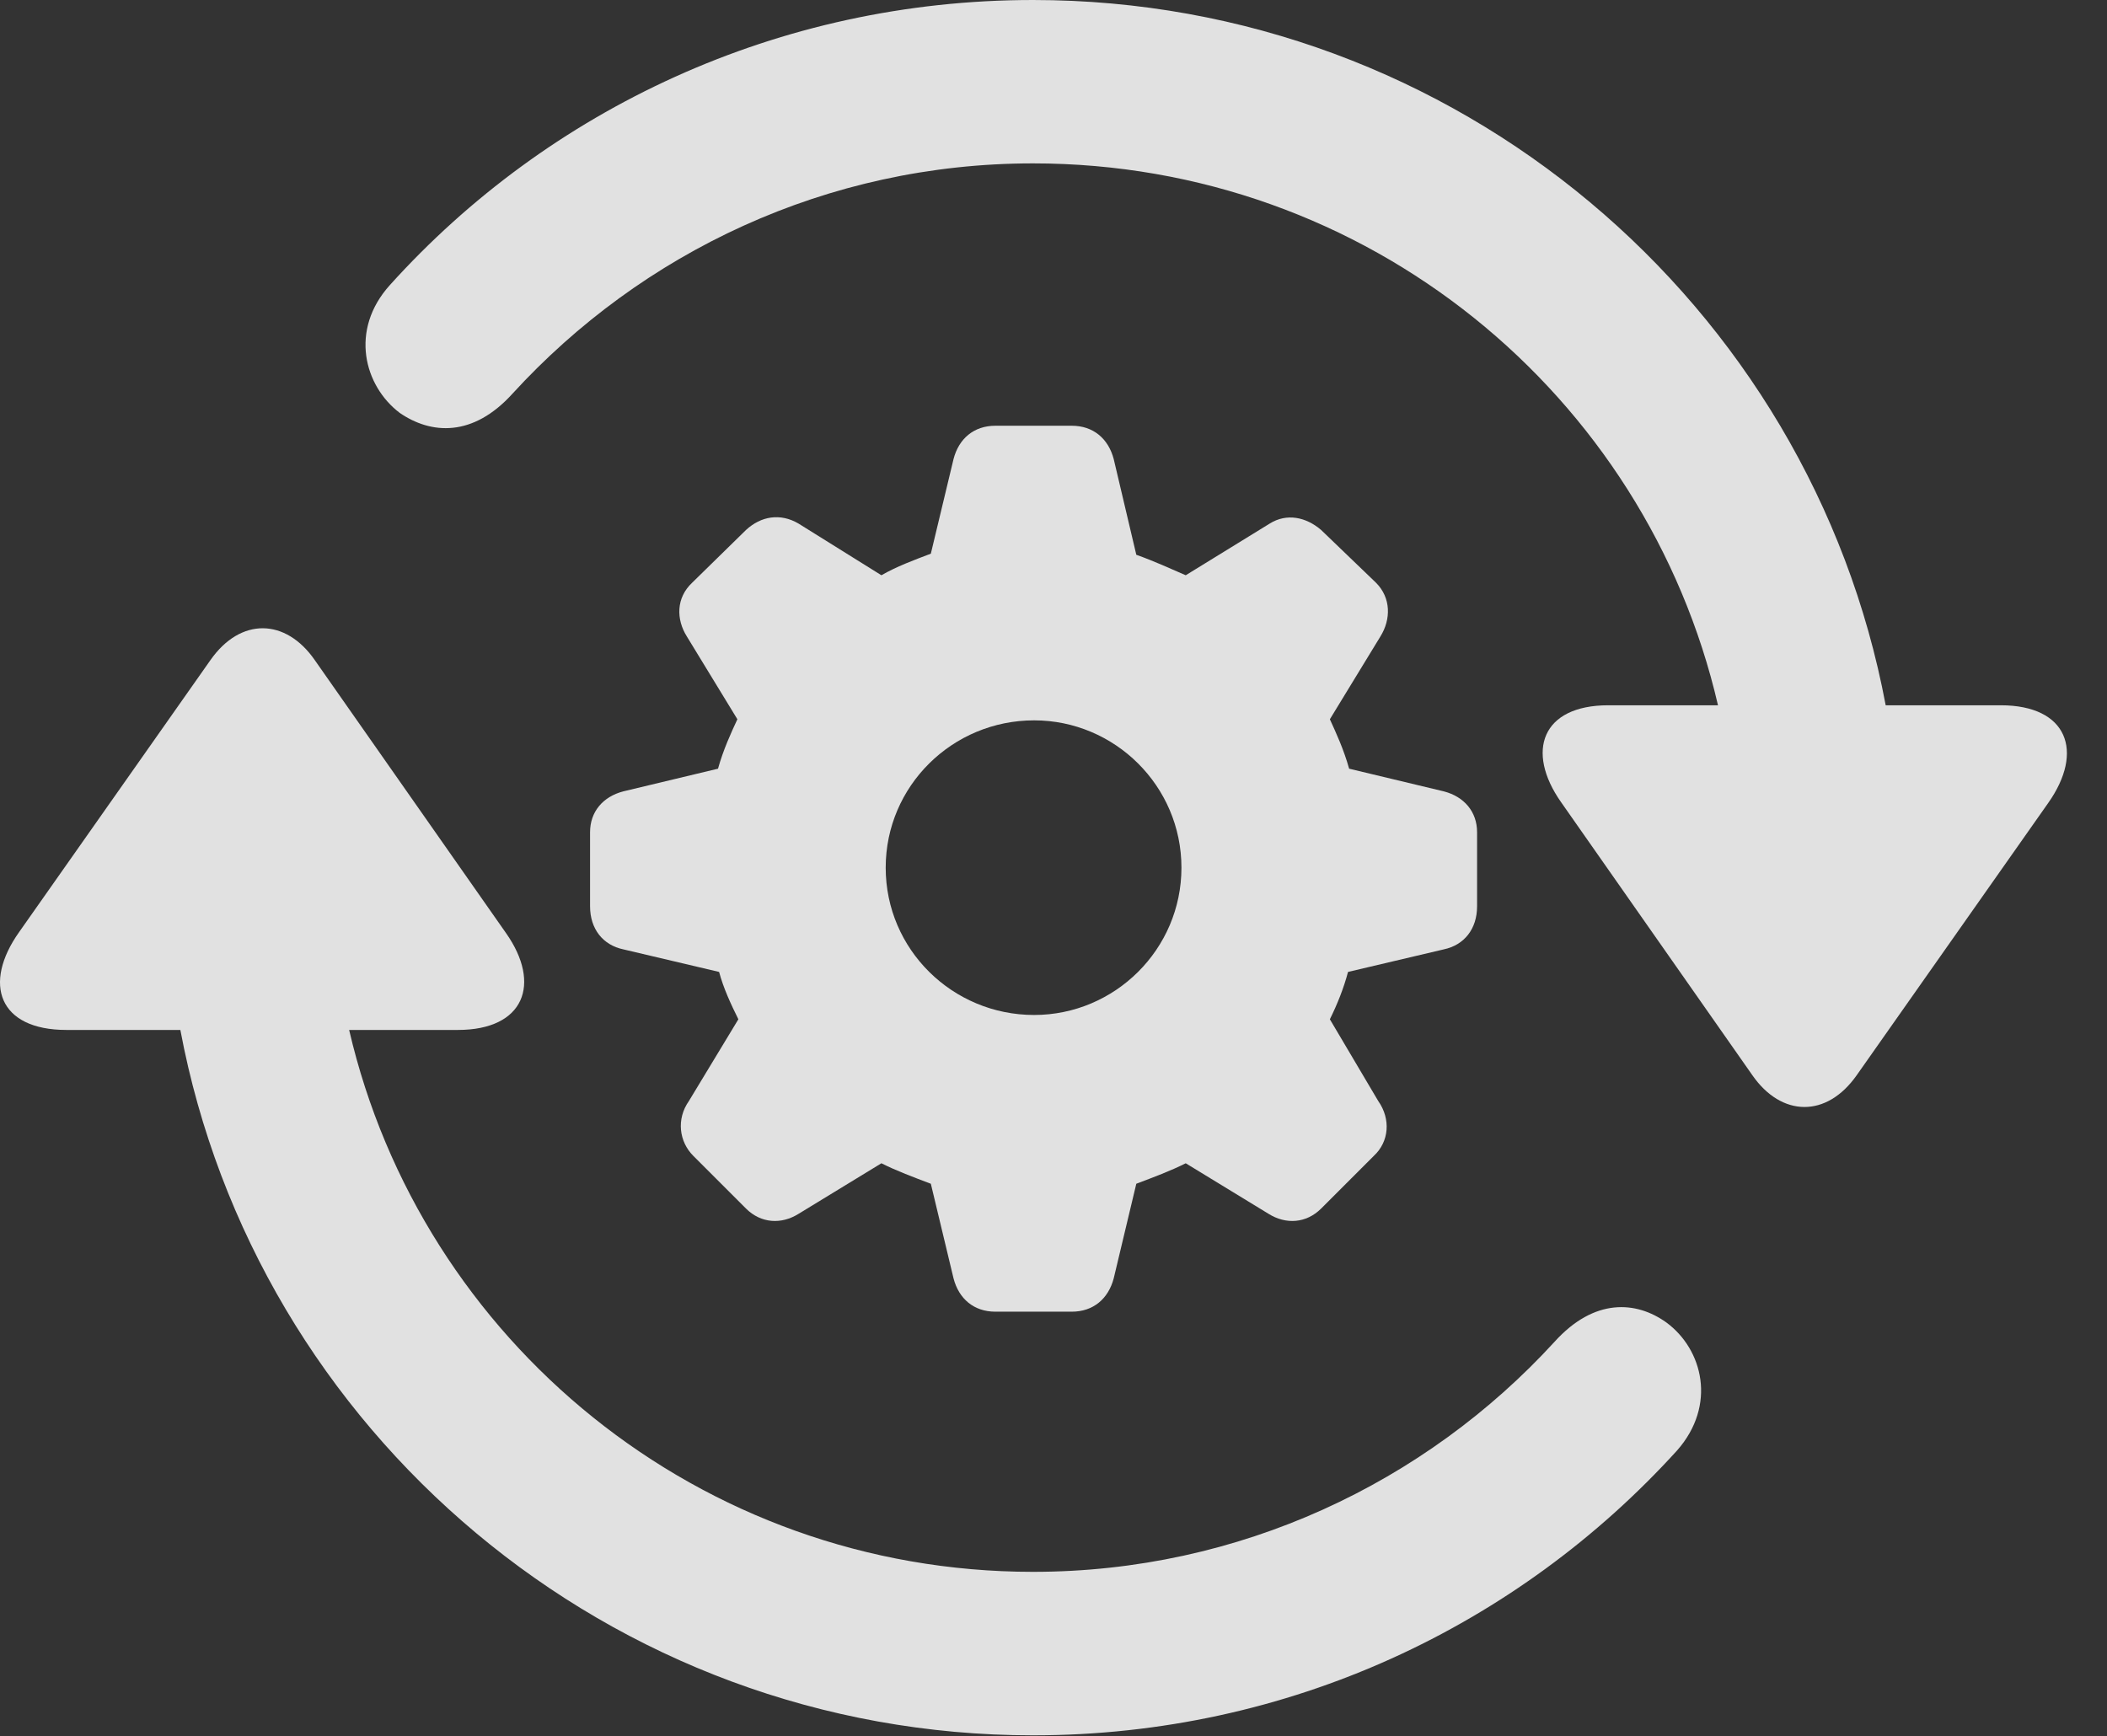 <?xml version="1.0" encoding="UTF-8"?>
<!--Generator: Apple Native CoreSVG 326-->
<!DOCTYPE svg
PUBLIC "-//W3C//DTD SVG 1.1//EN"
       "http://www.w3.org/Graphics/SVG/1.1/DTD/svg11.dtd">
<svg version="1.1" xmlns="http://www.w3.org/2000/svg" xmlns:xlink="http://www.w3.org/1999/xlink" viewBox="0 0 19.136 15.771">
 <rect x="0" y="0" width="19.136" height="15.771" fill="#333333" stroke="none"/>
 <g>
  <rect height="15.771" opacity="0" width="19.136" x="0" y="0"/>
  <path d="M9.382 0C7.068 0 4.978 0.996 3.542 2.588C3.171 2.998 3.308 3.506 3.63 3.75C3.913 3.945 4.294 3.975 4.656 3.574C5.827 2.295 7.507 1.484 9.382 1.484C12.419 1.484 14.949 3.584 15.603 6.406L14.607 6.406C14.001 6.406 13.855 6.826 14.177 7.285L15.915 9.766C16.179 10.146 16.589 10.156 16.863 9.766L18.601 7.295C18.933 6.826 18.777 6.406 18.171 6.406L17.126 6.406C16.443 2.764 13.23 0 9.382 0ZM9.382 15.762C11.706 15.762 13.787 14.766 15.232 13.174C15.593 12.764 15.466 12.256 15.134 12.012C14.861 11.816 14.48 11.787 14.118 12.188C12.947 13.467 11.257 14.277 9.382 14.277C6.355 14.277 3.826 12.178 3.171 9.355L4.158 9.355C4.763 9.355 4.919 8.936 4.597 8.477L2.859 5.996C2.595 5.615 2.185 5.605 1.911 5.996L0.173 8.467C-0.159 8.936-0.012 9.355 0.603 9.355L1.638 9.355C2.322 12.998 5.535 15.762 9.382 15.762Z" fill="white" fill-opacity="0.85"/>
  <path d="M9.04 11.914L9.734 11.914C9.929 11.914 10.066 11.797 10.115 11.611L10.32 10.752C10.476 10.693 10.632 10.635 10.769 10.566L11.521 11.025C11.677 11.123 11.863 11.113 11.999 10.977L12.478 10.498C12.615 10.371 12.634 10.166 12.517 10L12.078 9.258C12.146 9.121 12.204 8.975 12.243 8.828L13.113 8.623C13.298 8.584 13.415 8.438 13.415 8.232L13.415 7.559C13.415 7.373 13.298 7.236 13.113 7.188L12.253 6.982C12.204 6.807 12.136 6.66 12.078 6.533L12.537 5.781C12.634 5.625 12.634 5.43 12.497 5.293L11.999 4.814C11.863 4.697 11.687 4.658 11.531 4.756L10.769 5.225C10.632 5.166 10.486 5.098 10.32 5.039L10.115 4.17C10.066 3.984 9.929 3.867 9.734 3.867L9.04 3.867C8.845 3.867 8.708 3.984 8.66 4.17L8.454 5.029C8.298 5.088 8.142 5.146 8.005 5.225L7.253 4.756C7.087 4.658 6.911 4.688 6.775 4.814L6.286 5.293C6.14 5.43 6.14 5.625 6.238 5.781L6.697 6.533C6.638 6.66 6.57 6.807 6.521 6.982L5.661 7.188C5.476 7.236 5.359 7.373 5.359 7.559L5.359 8.232C5.359 8.438 5.476 8.584 5.661 8.623L6.531 8.828C6.57 8.975 6.638 9.121 6.706 9.258L6.257 10C6.14 10.166 6.169 10.371 6.296 10.498L6.775 10.977C6.911 11.113 7.097 11.123 7.253 11.025L8.005 10.566C8.142 10.635 8.298 10.693 8.454 10.752L8.66 11.611C8.708 11.797 8.845 11.914 9.04 11.914ZM9.392 9.219C8.65 9.219 8.044 8.623 8.044 7.881C8.044 7.139 8.65 6.543 9.392 6.543C10.124 6.543 10.73 7.139 10.73 7.881C10.73 8.623 10.124 9.219 9.392 9.219Z" fill="white" fill-opacity="0.85"/>
 </g>
</svg>
